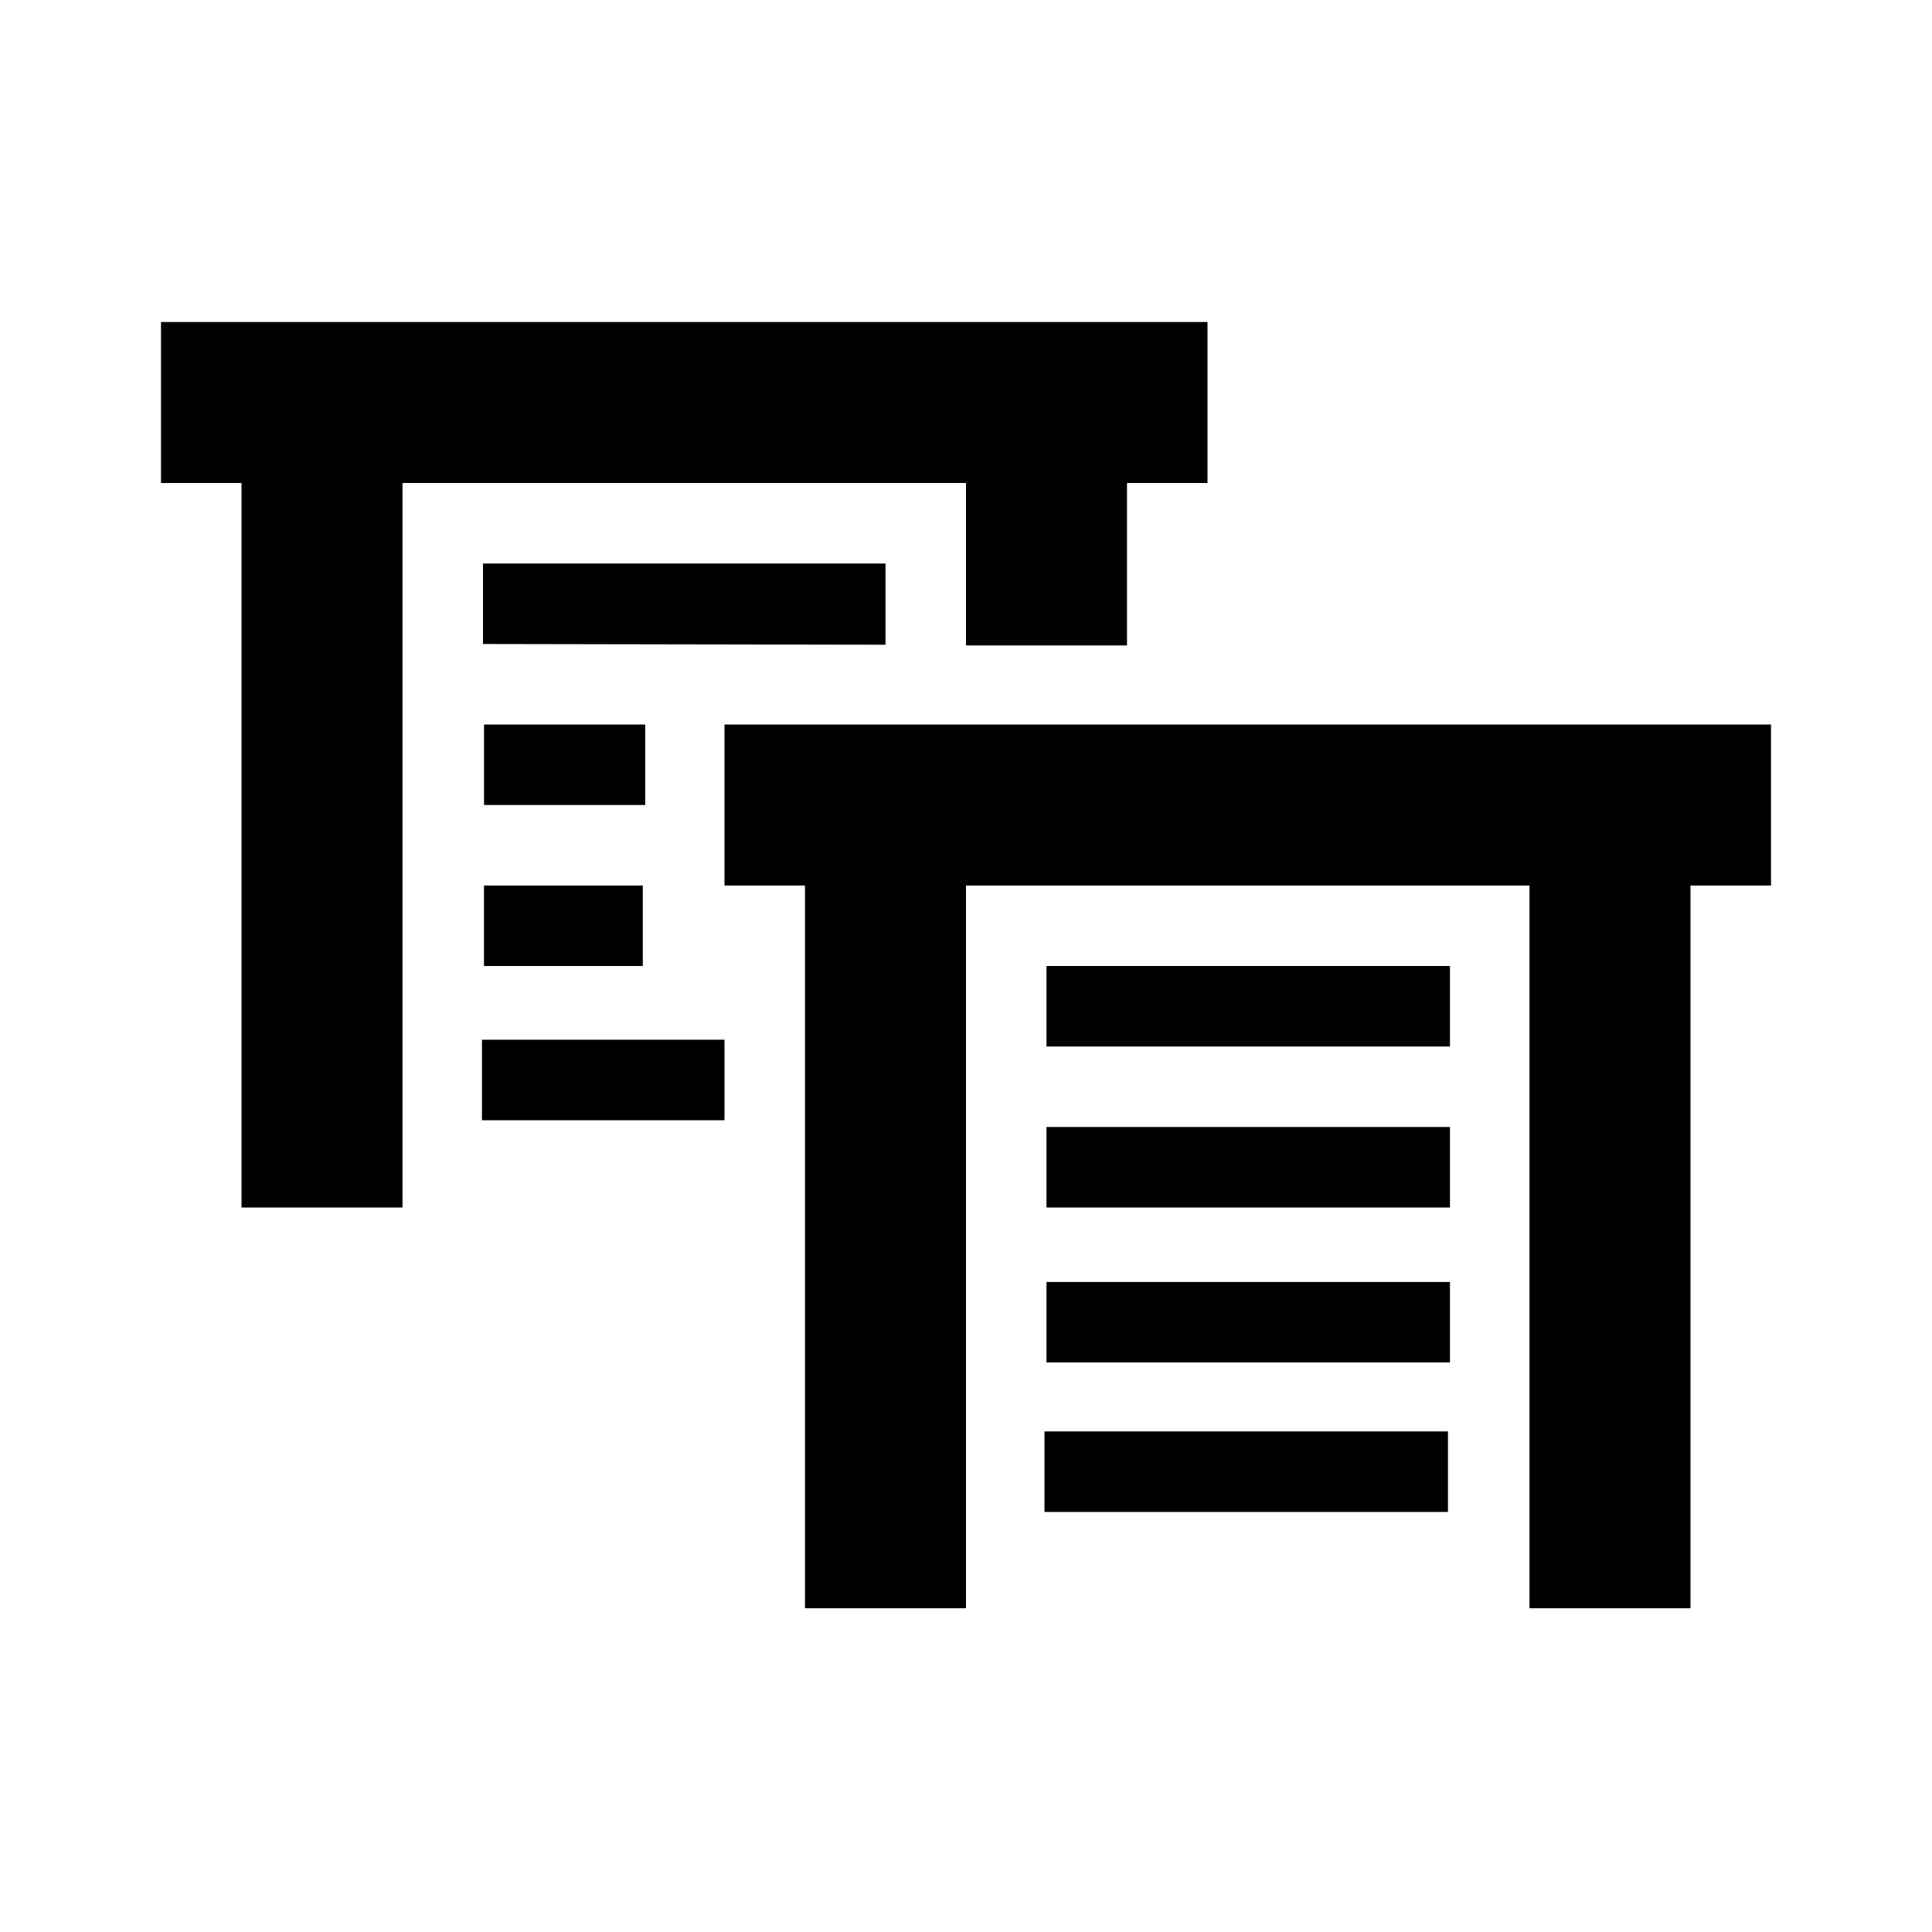 <?xml version="1.0" encoding="UTF-8"?>
<svg width="24" height="24" clip-rule="evenodd" fill-rule="evenodd" stroke-linejoin="round" stroke-miterlimit="2" version="1.1" viewBox="0 0 24 24" xml:space="preserve" xmlns="http://www.w3.org/2000/svg">
    
    
<path d="m5.987 12.916h3.013v1h-3.013zm0.025-1.916h1.973v1h-1.973zm6.963 6.782h5.012v1h-5.012zm0.025-1.857h5.012v1h-5.012zm-1-7.907v-2.018h-7v9h-2v-9h-1v-2h13v2h-1v2.018zm-3.985 0.982v1h-2.002v-1zm2.985-0.991-5-0.009v-1h5zm11 0.991v2h-1v8.978h-2v-8.978h-7v8.978h-2v-8.978h-1v-2m9.012 3v1h-5.012v-1m0 2h5.012v1h-5.012v-1" stroke-width=".866"/></svg>
